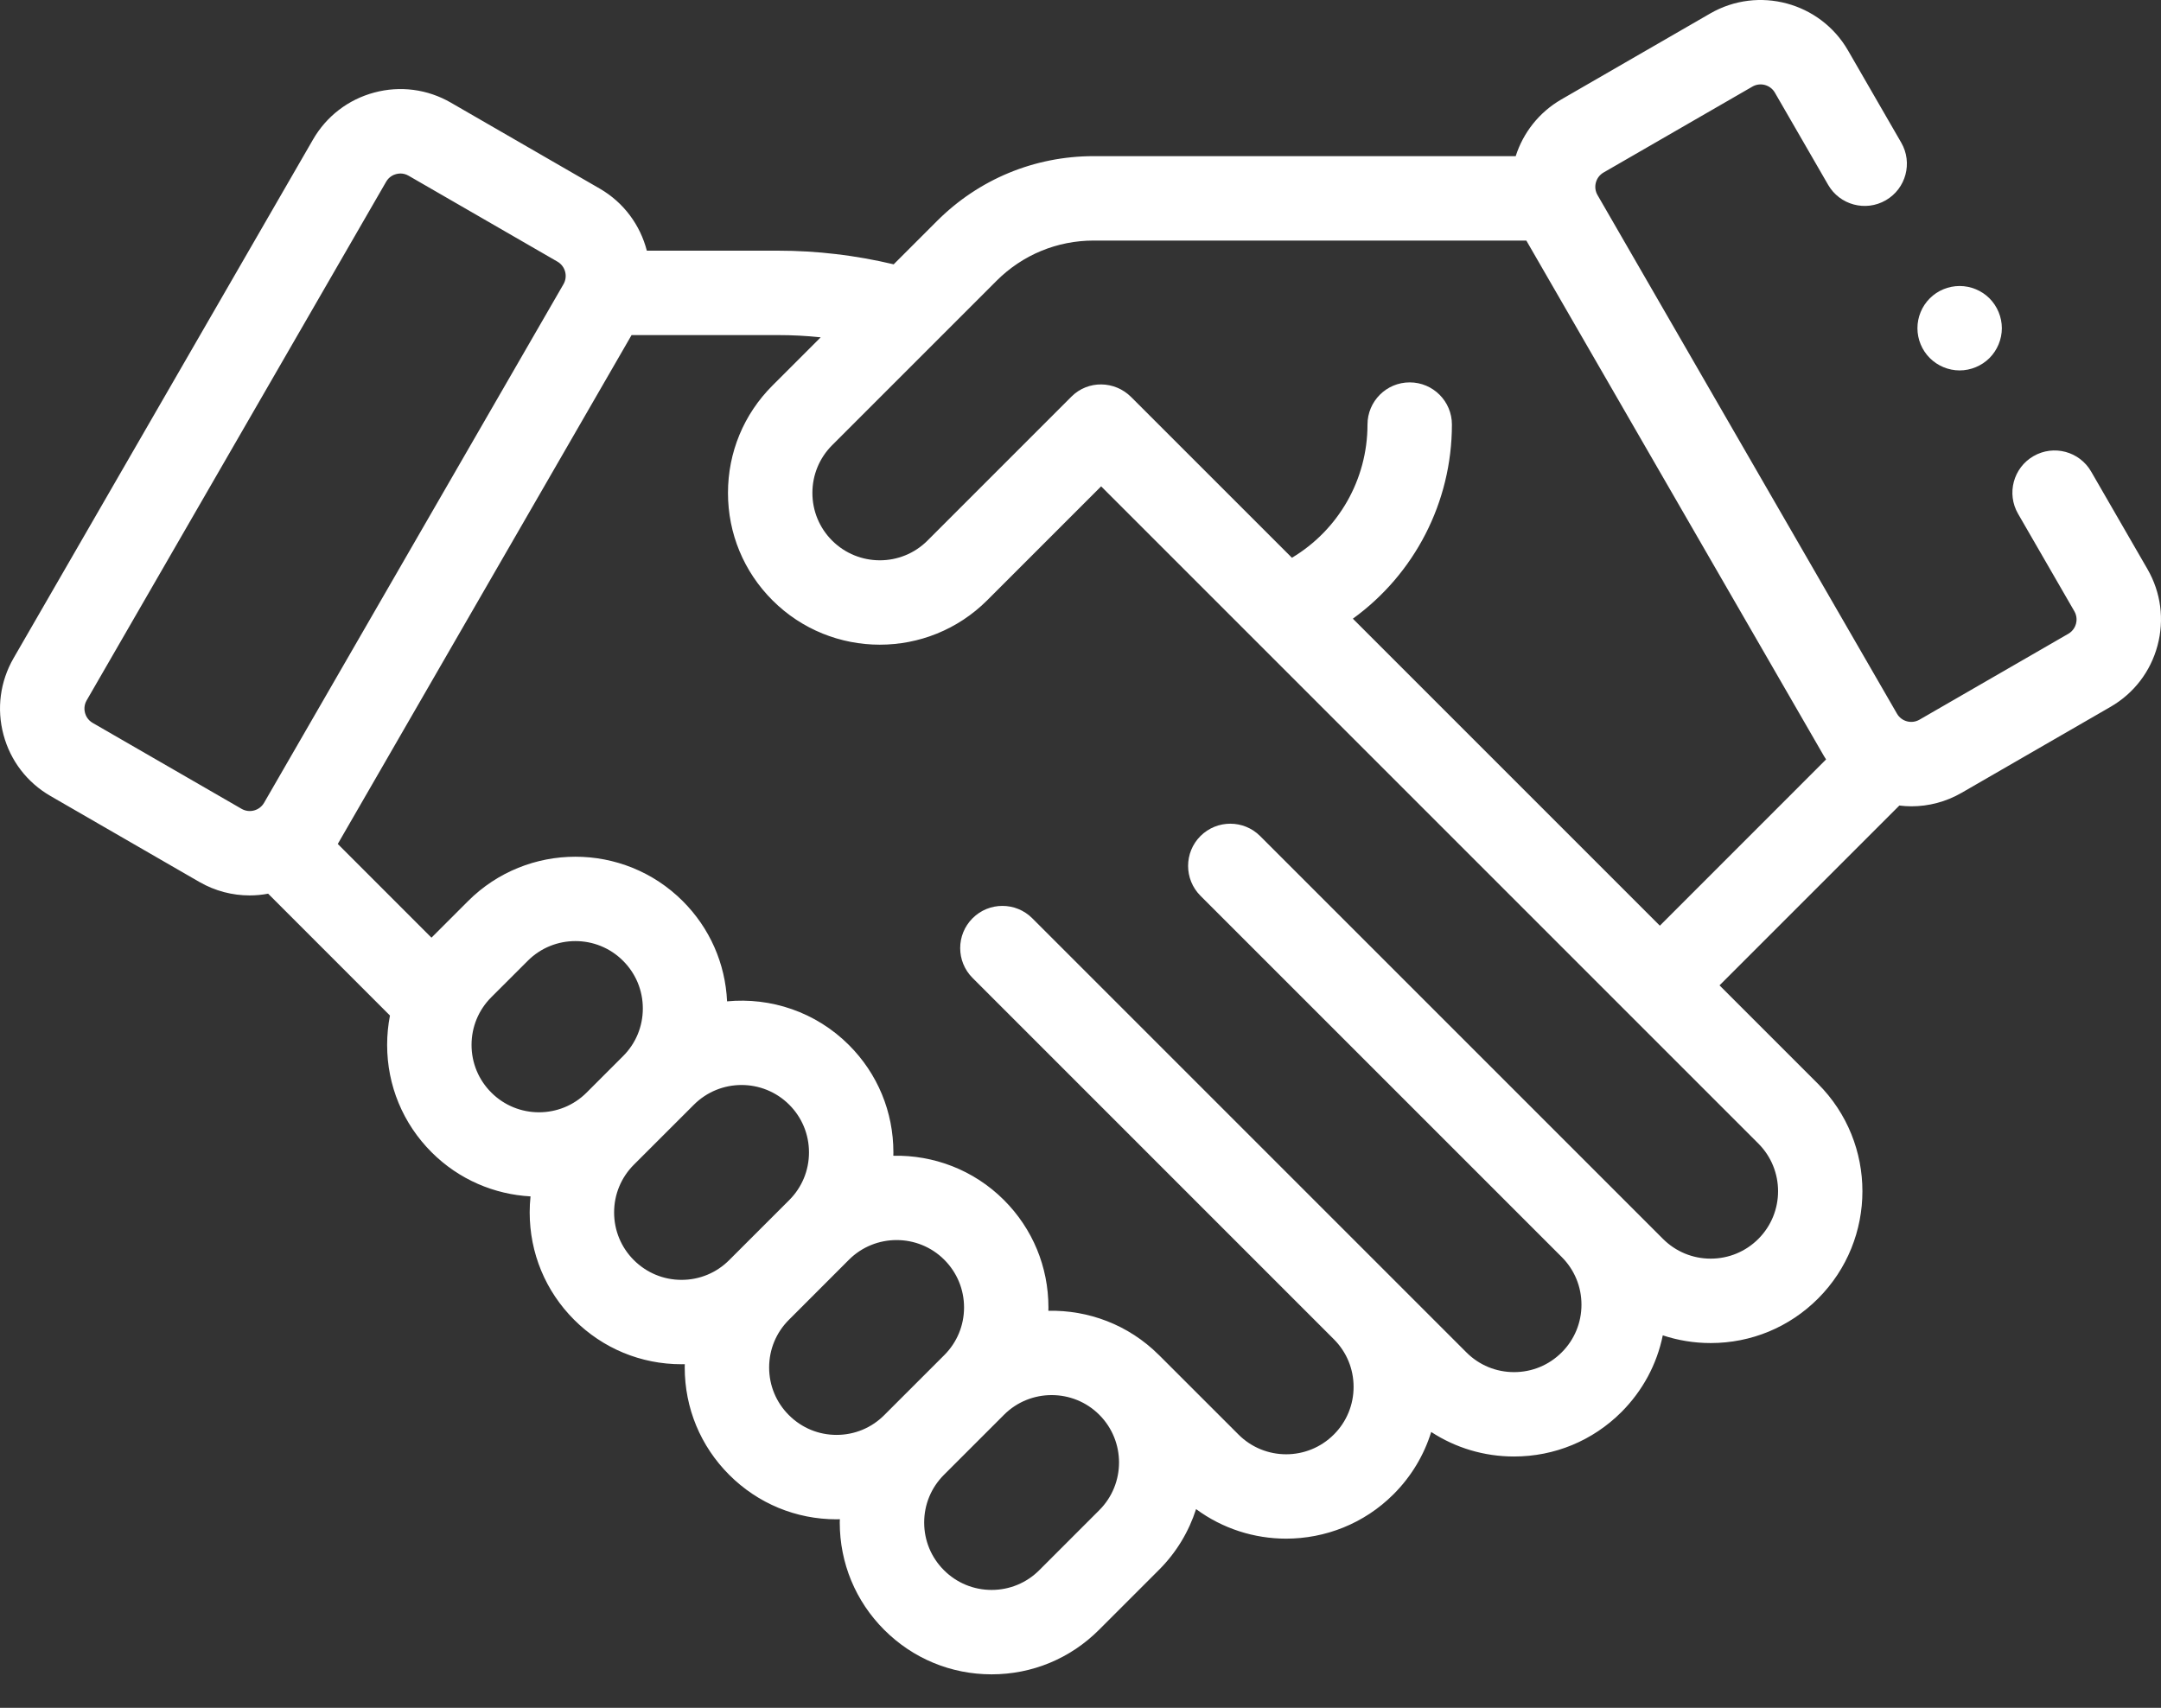 <svg width="62" height="49" viewBox="0 0 62 49" fill="none" xmlns="http://www.w3.org/2000/svg">
<rect x="0" y="0" width="62" height="49" fill="#333333" stroke="none"/>
<path d="M61.611 16.327L59.996 13.53C59.662 12.951 58.922 12.752 58.342 13.087C57.763 13.421 57.564 14.162 57.899 14.741L59.514 17.538C59.599 17.686 59.58 17.826 59.561 17.897C59.542 17.967 59.488 18.099 59.341 18.184L55.07 20.649C54.844 20.779 54.555 20.702 54.425 20.476L45.833 5.596C45.703 5.37 45.781 5.081 46.006 4.95L50.277 2.485C50.502 2.355 50.792 2.432 50.922 2.658L52.45 5.303C52.784 5.882 53.525 6.081 54.104 5.746C54.683 5.412 54.882 4.671 54.547 4.092L53.02 1.447C52.222 0.065 50.449 -0.411 49.066 0.387L44.795 2.853C44.147 3.228 43.698 3.817 43.486 4.48H31.38C29.68 4.48 28.082 5.142 26.88 6.344L25.64 7.584C24.552 7.325 23.438 7.192 22.317 7.192H18.558C18.37 6.466 17.904 5.814 17.205 5.41L12.934 2.944C12.265 2.558 11.484 2.455 10.738 2.655C9.991 2.855 9.367 3.334 8.98 4.004L0.389 18.884C0.003 19.554 -0.1 20.334 0.1 21.081C0.3 21.828 0.779 22.452 1.448 22.838L5.719 25.304C6.174 25.566 6.671 25.691 7.161 25.691C7.34 25.691 7.518 25.674 7.693 25.641L11.188 29.137C11.135 29.412 11.107 29.693 11.107 29.98C11.107 31.143 11.56 32.237 12.383 33.06C13.171 33.848 14.188 34.269 15.221 34.326C15.205 34.478 15.197 34.632 15.197 34.786C15.197 35.95 15.65 37.044 16.473 37.867C17.296 38.689 18.39 39.142 19.553 39.142C19.585 39.142 19.616 39.141 19.647 39.14C19.647 39.172 19.645 39.203 19.645 39.234C19.645 40.398 20.098 41.492 20.921 42.315C21.744 43.138 22.838 43.591 24.001 43.591C24.033 43.591 24.064 43.589 24.096 43.588C24.095 43.62 24.093 43.651 24.093 43.683C24.093 44.846 24.546 45.94 25.369 46.763C26.192 47.586 27.286 48.039 28.45 48.039C29.613 48.039 30.707 47.586 31.53 46.763L33.252 45.041C33.758 44.535 34.111 43.936 34.316 43.298C35.081 43.863 35.991 44.146 36.9 44.146C38.016 44.145 39.132 43.721 39.981 42.872C40.489 42.364 40.855 41.752 41.062 41.085C41.763 41.543 42.582 41.789 43.439 41.789C44.602 41.789 45.696 41.336 46.519 40.514C47.13 39.902 47.537 39.141 47.706 38.313C48.144 38.458 48.606 38.534 49.08 38.534C50.243 38.534 51.337 38.081 52.16 37.258C53.858 35.559 53.858 32.796 52.16 31.097L49.334 28.271L54.493 23.112C54.607 23.126 54.723 23.134 54.839 23.134C55.329 23.134 55.826 23.009 56.281 22.746L60.551 20.281C61.221 19.894 61.7 19.27 61.9 18.523C62.1 17.776 61.998 16.997 61.611 16.327ZM2.659 20.741C2.512 20.656 2.458 20.525 2.439 20.454C2.42 20.383 2.401 20.243 2.486 20.095L11.078 5.215C11.163 5.067 11.294 5.013 11.365 4.995C11.395 4.987 11.438 4.978 11.488 4.978C11.556 4.978 11.639 4.993 11.723 5.042L15.994 7.507C16.219 7.638 16.297 7.927 16.167 8.153L7.576 23.034C7.445 23.259 7.156 23.337 6.93 23.206L2.659 20.741ZM13.529 29.98C13.529 29.463 13.73 28.977 14.096 28.611L15.141 27.567C15.518 27.189 16.013 27.001 16.509 27.001C17.004 27.001 17.499 27.189 17.876 27.567C18.242 27.932 18.443 28.418 18.443 28.934C18.443 29.451 18.242 29.937 17.876 30.302L16.831 31.347C16.077 32.102 14.85 32.102 14.096 31.347C13.73 30.982 13.529 30.496 13.529 29.98ZM19.553 36.721C19.036 36.721 18.551 36.519 18.185 36.154C17.82 35.789 17.619 35.303 17.619 34.786C17.619 34.27 17.82 33.784 18.185 33.418L19.908 31.696C20.285 31.319 20.78 31.13 21.276 31.13C21.771 31.13 22.267 31.319 22.644 31.696C23.009 32.061 23.21 32.547 23.21 33.064C23.21 33.581 23.009 34.066 22.644 34.432L20.921 36.154C20.556 36.52 20.07 36.721 19.553 36.721ZM24.001 41.169C23.485 41.169 22.999 40.968 22.634 40.602C22.268 40.237 22.067 39.751 22.067 39.235C22.067 38.718 22.268 38.232 22.634 37.867L24.356 36.144C24.733 35.767 25.229 35.579 25.724 35.579C26.219 35.579 26.715 35.767 27.092 36.144C27.457 36.51 27.659 36.995 27.659 37.512C27.659 38.029 27.457 38.515 27.092 38.88L25.369 40.602C25.004 40.968 24.518 41.169 24.001 41.169ZM31.54 43.328L29.817 45.051C29.452 45.416 28.966 45.617 28.45 45.617C27.933 45.617 27.447 45.416 27.082 45.051C26.716 44.685 26.515 44.2 26.515 43.683C26.515 43.166 26.716 42.681 27.082 42.315L28.804 40.593C29.181 40.215 29.677 40.027 30.172 40.027C30.668 40.027 31.163 40.215 31.54 40.592C32.294 41.347 32.294 42.574 31.54 43.328ZM50.448 35.546C50.082 35.911 49.597 36.112 49.08 36.112C48.563 36.112 48.078 35.911 47.712 35.546L36.154 23.988C35.681 23.515 34.915 23.515 34.441 23.988C33.969 24.46 33.969 25.227 34.441 25.7L44.807 36.066C45.172 36.431 45.373 36.917 45.373 37.433C45.373 37.95 45.172 38.436 44.807 38.801C44.441 39.167 43.956 39.368 43.439 39.368C42.922 39.368 42.436 39.167 42.071 38.801L29.616 26.346C29.143 25.873 28.376 25.873 27.903 26.346C27.43 26.819 27.43 27.585 27.903 28.058L38.268 38.424C38.634 38.789 38.835 39.275 38.835 39.791C38.835 40.308 38.634 40.794 38.268 41.159C37.514 41.914 36.287 41.914 35.533 41.159L33.253 38.88C33.25 38.877 33.246 38.874 33.243 38.871C32.371 38.004 31.221 37.584 30.078 37.608C30.079 37.576 30.08 37.544 30.08 37.512C30.08 36.349 29.627 35.255 28.805 34.432C27.931 33.559 26.777 33.136 25.63 33.16C25.63 33.128 25.632 33.096 25.632 33.064C25.632 31.9 25.179 30.806 24.356 29.983C23.401 29.029 22.11 28.611 20.86 28.73C20.81 27.643 20.363 26.628 19.589 25.854C17.89 24.156 15.127 24.156 13.428 25.854L12.383 26.899C12.382 26.9 12.381 26.902 12.379 26.903L9.691 24.214L18.12 9.614H22.317C22.728 9.614 23.138 9.635 23.546 9.678L22.162 11.062C21.339 11.885 20.886 12.979 20.886 14.143C20.886 15.306 21.339 16.4 22.162 17.223C23.011 18.072 24.127 18.497 25.242 18.497C26.358 18.497 27.473 18.072 28.323 17.223L31.592 13.954L50.448 32.81C51.202 33.564 51.202 34.791 50.448 35.546ZM38.814 17.751C40.576 16.476 41.656 14.418 41.656 12.181C41.656 11.513 41.114 10.971 40.445 10.971C39.776 10.971 39.234 11.513 39.234 12.181C39.234 13.763 38.399 15.206 37.066 16.003L32.453 11.391C31.98 10.918 31.215 10.905 30.742 11.378L26.61 15.51C25.856 16.265 24.629 16.264 23.874 15.51C23.509 15.145 23.308 14.659 23.308 14.143C23.308 13.626 23.509 13.14 23.874 12.774L28.592 8.056C29.337 7.312 30.327 6.902 31.38 6.902H43.791L52.327 21.687C52.347 21.722 52.369 21.756 52.391 21.789L47.622 26.559L38.814 17.751Z" fill="white"/>
<path d="M56.223 10.628C56.541 10.628 56.853 10.498 57.079 10.273C57.304 10.047 57.434 9.735 57.434 9.417C57.434 9.097 57.304 8.786 57.079 8.56C56.853 8.334 56.541 8.206 56.223 8.206C55.903 8.206 55.592 8.334 55.367 8.56C55.14 8.786 55.012 9.097 55.012 9.417C55.012 9.735 55.14 10.047 55.367 10.273C55.592 10.498 55.903 10.628 56.223 10.628Z" fill="white"/>
</svg>
